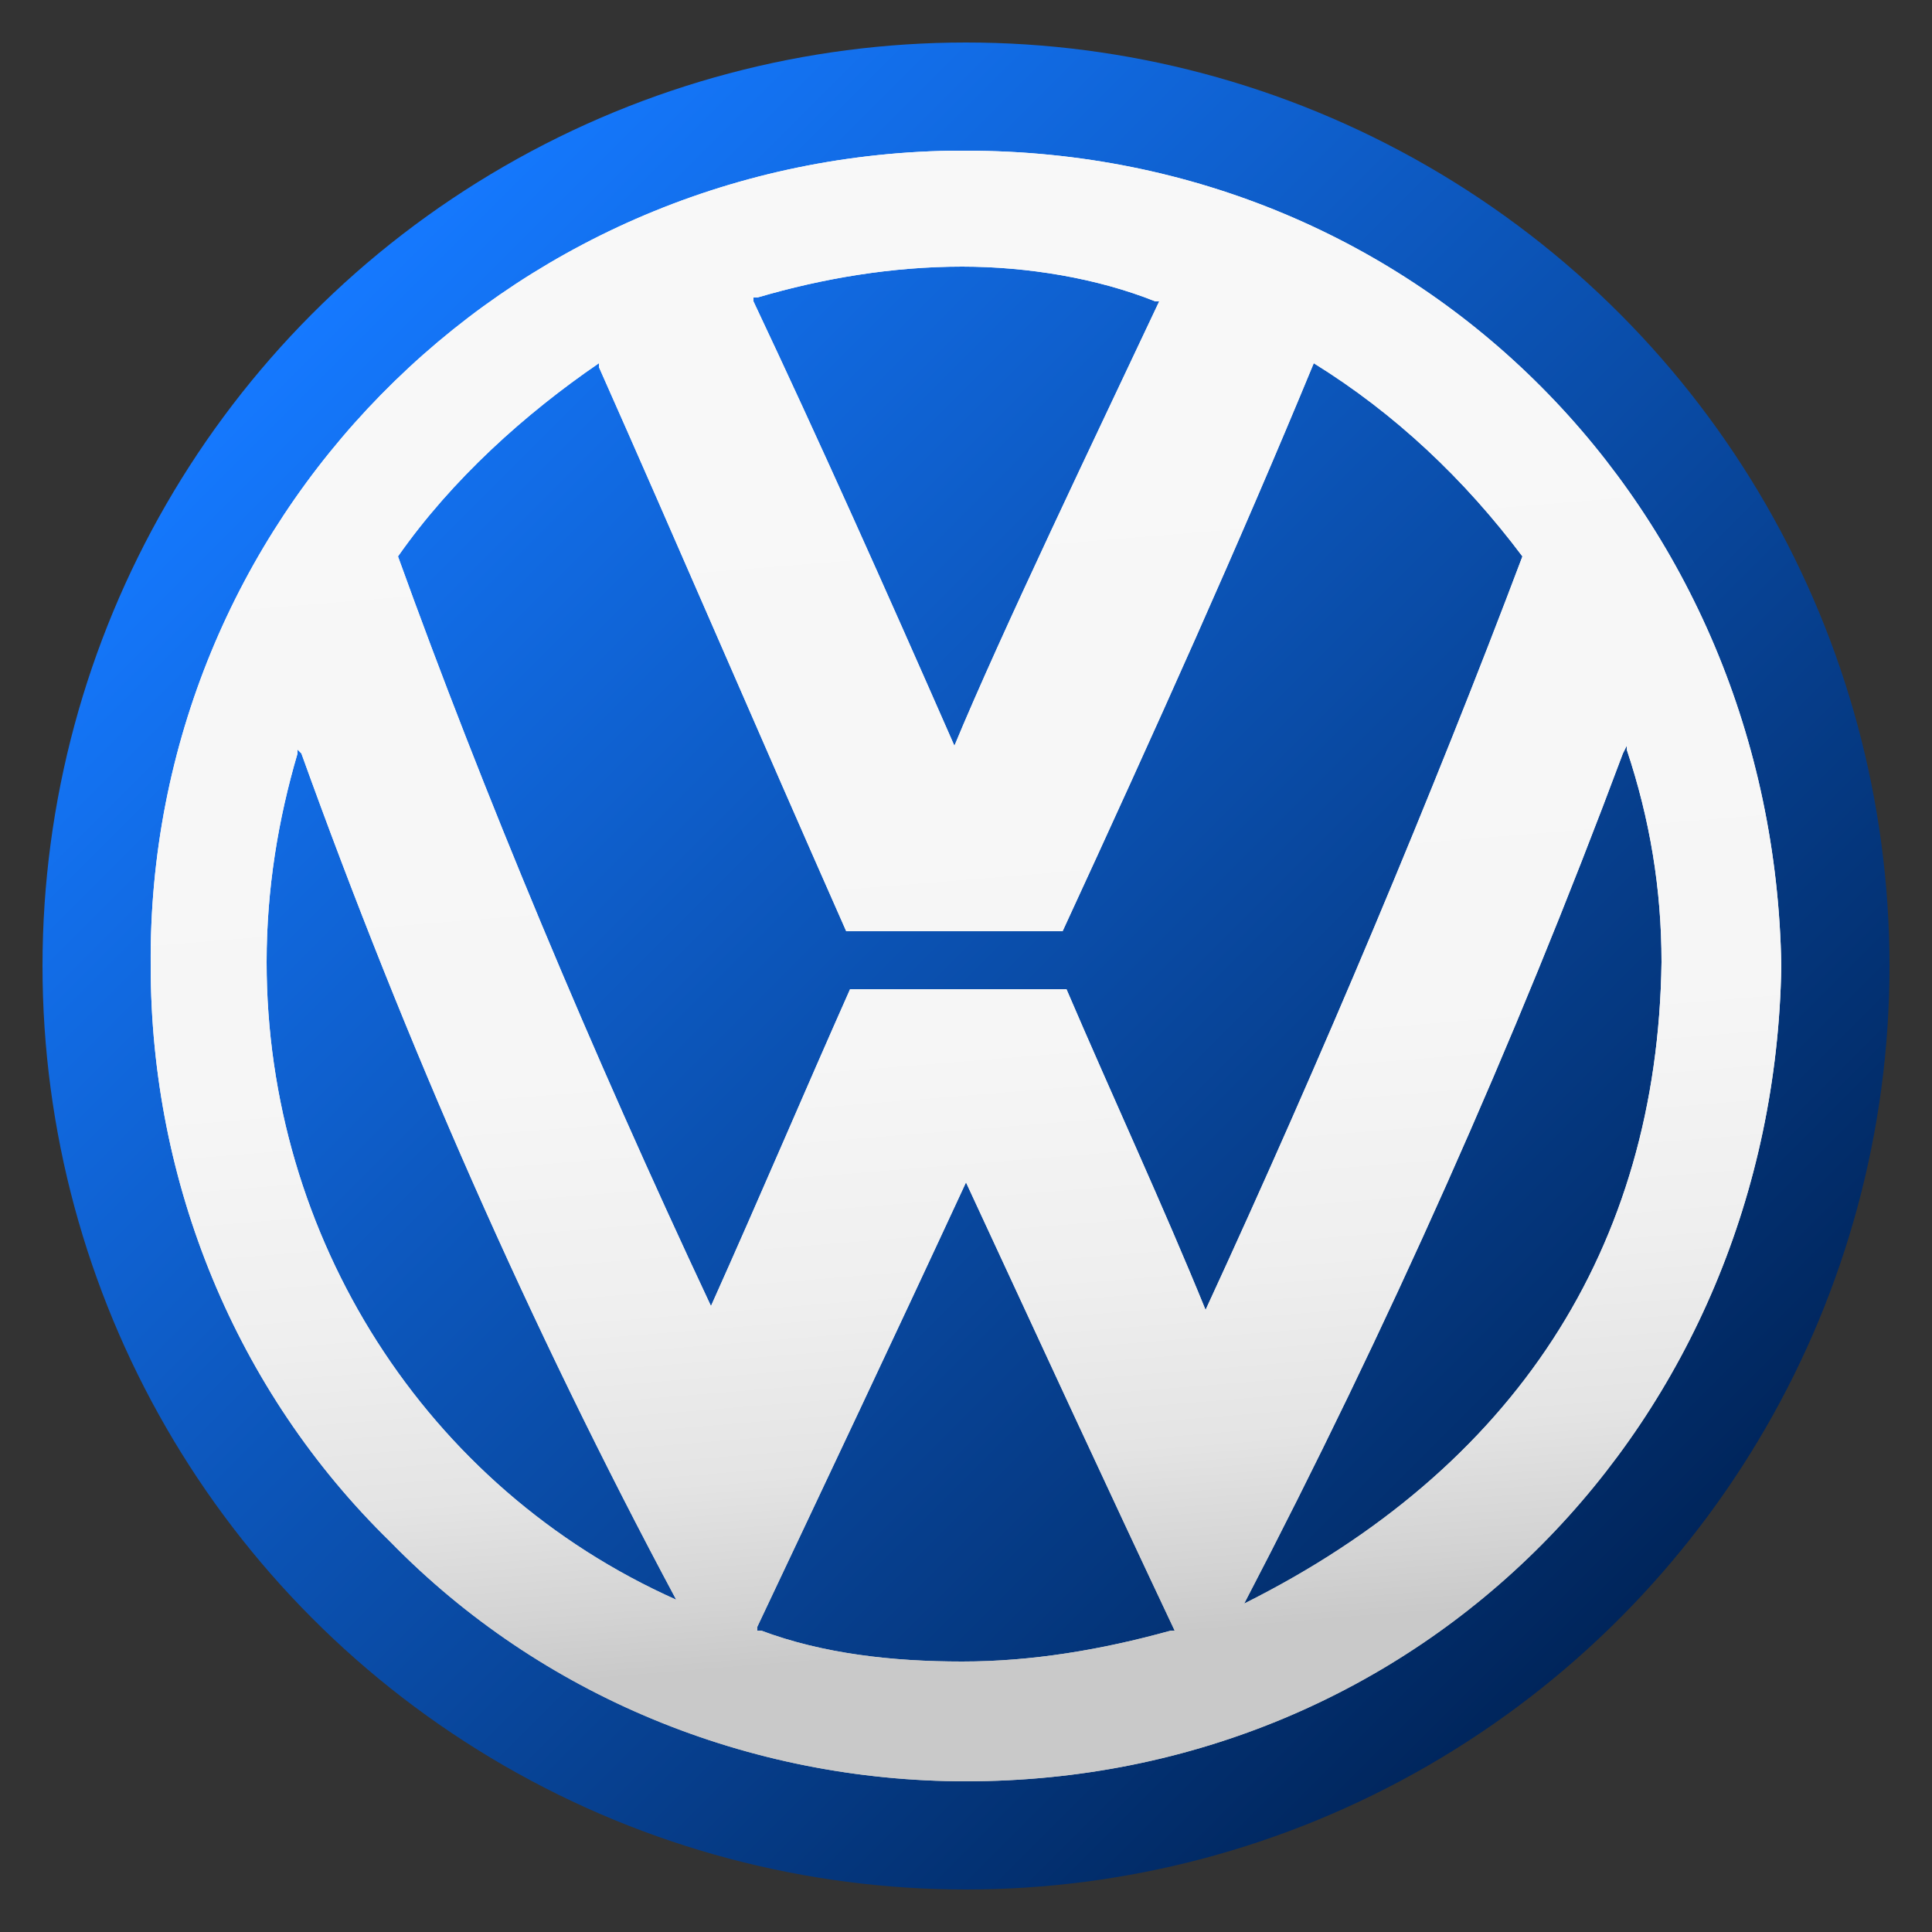<?xml version="1.0" encoding="utf-8"?>
<!-- Generator: Adobe Illustrator 22.1.0, SVG Export Plug-In . SVG Version: 6.00 Build 0)  -->
<svg version="1.1" id="Layer_1" xmlns="http://www.w3.org/2000/svg" xmlns:xlink="http://www.w3.org/1999/xlink" x="0px" y="0px"
	 viewBox="0 0 50 50" style="enable-background:new 0 0 50 50;" xml:space="preserve">
<rect x="0" y="0" width="50" height="50" fill="#333333" stroke="none"/>
<style type="text/css">
	.st0{fill:url(#SVGID_1_);}
	.st1{fill:url(#SVGID_2_);}
	.st2{clip-path:url(#SVGID_4_);}
	.st3{fill:url(#SVGID_5_);}
</style>
<title>volkswagen</title>
<linearGradient id="SVGID_1_" gradientUnits="userSpaceOnUse" x1="297.355" y1="-597.656" x2="345.235" y2="-597.656" gradientTransform="matrix(0.707 0.707 0.707 -0.707 220.417 -624.796)">
	<stop  offset="0" style="stop-color:#1579FF"/>
	<stop  offset="1" style="stop-color:#00255B"/>
</linearGradient>
<circle class="st0" cx="25" cy="25" r="23.9"/>
<linearGradient id="SVGID_2_" gradientUnits="userSpaceOnUse" x1="23.778" y1="40.9" x2="26.408" y2="8.39" gradientTransform="matrix(1 0 0 -1 0 51)">
	<stop  offset="0" style="stop-color:#F8F8F8"/>
	<stop  offset="0.52" style="stop-color:#F6F6F6"/>
	<stop  offset="0.71" style="stop-color:#EFEFEF"/>
	<stop  offset="0.85" style="stop-color:#E4E4E4"/>
	<stop  offset="0.95" style="stop-color:#D3D3D3"/>
	<stop  offset="1" style="stop-color:#C9C9C9"/>
</linearGradient>
<path class="st1" d="M25,3.9c11.8,0,20.9,9.3,21.1,21.1C45.9,36.8,36.8,46.1,25,46.1c-5.6,0-11-2.2-14.9-6.2C6.1,36,3.9,30.6,3.9,25
	C3.8,13.5,13,4.1,24.6,3.9C24.7,3.9,24.9,3.9,25,3.9z M43,24.9c0-1.9-0.3-3.7-0.9-5.5v-0.1L42,19.5c-2.8,7.5-6.1,14.9-9.8,22
	l-0.1,0.1l0.1-0.1C39.2,38,42.9,32.3,43,24.9L43,24.9z M24.9,43c1.8,0,3.6-0.3,5.4-0.8h0.1l0,0c-1.7-3.6-3.5-7.5-5.4-11.6v-0.1v0.1
	c-1.9,4.1-3.7,7.9-5.4,11.5v0.1h0.1C21.3,42.8,23.1,43,24.9,43z M6.9,24.9c0,7.1,4.1,13.6,10.6,16.5l0.1,0.1l-0.1-0.1
	c-3.8-7.1-7-14.4-9.7-21.9l-0.1-0.1v0.1C7.2,21.2,6.9,23,6.9,24.9z M24.9,6.9c-1.8,0-3.6,0.3-5.3,0.8h-0.1v0.1
	c1.7,3.6,3.4,7.4,5.2,11.5l0,0.1v-0.1c1.2-2.9,3.7-8.1,5.3-11.5l0,0h-0.1C28.4,7.2,26.6,6.9,24.9,6.9L24.9,6.9z M10.3,14.4
	L10.3,14.4c2.2,6.1,5,12.8,8.1,19.4v0.1l0-0.1c1.3-2.9,2.4-5.5,3.6-8.2h5.6c1.2,2.8,2.5,5.6,3.6,8.3V34l0-0.1
	c3-6.5,5.9-13.4,8.2-19.5l0,0c-1.5-2-3.3-3.7-5.4-5l0,0l0,0c-1.9,4.6-4.1,9.5-6.5,14.7h-5.6c-2.3-5.2-4.4-10.1-6.4-14.6V9.4l0,0
	C13.6,10.7,11.7,12.4,10.3,14.4L10.3,14.4z"/>
<g>
	<defs>
		<path id="SVGID_3_" d="M25,3.9c11.8,0,20.9,9.3,21.1,21.1C45.9,36.8,36.8,46.1,25,46.1c-5.6,0-11-2.2-14.9-6.2
			C6.1,36,3.9,30.6,3.9,25C3.8,13.5,13,4.1,24.6,3.9C24.7,3.9,24.9,3.9,25,3.9z M43,24.9c0-1.9-0.3-3.7-0.9-5.5v-0.1L42,19.5
			c-2.8,7.5-6.1,14.9-9.8,22l-0.1,0.1l0.1-0.1C39.2,38,42.9,32.3,43,24.9L43,24.9z M24.9,43c1.8,0,3.6-0.3,5.4-0.8h0.1l0,0
			c-1.7-3.6-3.5-7.5-5.4-11.6v-0.1v0.1c-1.9,4.1-3.7,7.9-5.4,11.5v0.1h0.1C21.3,42.8,23.1,43,24.9,43z M6.9,24.9
			c0,7.1,4.1,13.6,10.6,16.5l0.1,0.1l-0.1-0.1c-3.8-7.1-7-14.4-9.7-21.9l-0.1-0.1v0.1C7.2,21.2,6.9,23,6.9,24.9z M24.9,6.9
			c-1.8,0-3.6,0.3-5.3,0.8h-0.1v0.1c1.7,3.6,3.4,7.4,5.2,11.5l0,0.1v-0.1c1.2-2.9,3.7-8.1,5.3-11.5l0,0h-0.1
			C28.4,7.2,26.6,6.9,24.9,6.9L24.9,6.9z M10.3,14.4L10.3,14.4c2.2,6.1,5,12.8,8.1,19.4v0.1l0-0.1c1.3-2.9,2.4-5.5,3.6-8.2h5.6
			c1.2,2.8,2.5,5.6,3.6,8.3V34l0-0.1c3-6.5,5.9-13.4,8.2-19.5l0,0c-1.5-2-3.3-3.7-5.4-5l0,0l0,0c-1.9,4.6-4.1,9.5-6.5,14.7h-5.6
			c-2.3-5.2-4.4-10.1-6.4-14.6V9.4l0,0C13.6,10.7,11.7,12.4,10.3,14.4L10.3,14.4z"/>
	</defs>
	<clipPath id="SVGID_4_">
		<use xlink:href="#SVGID_3_"  style="overflow:visible;"/>
	</clipPath>
	<g class="st2">
		
			<linearGradient id="SVGID_5_" gradientUnits="userSpaceOnUse" x1="23.763" y1="40.89" x2="26.403" y2="8.39" gradientTransform="matrix(1 0 0 -1 0 51)">
			<stop  offset="0" style="stop-color:#F8F8F8"/>
			<stop  offset="0.52" style="stop-color:#F6F6F6"/>
			<stop  offset="0.71" style="stop-color:#EFEFEF"/>
			<stop  offset="0.85" style="stop-color:#E4E4E4"/>
			<stop  offset="0.95" style="stop-color:#D3D3D3"/>
			<stop  offset="1" style="stop-color:#C9C9C9"/>
		</linearGradient>
		<rect x="3.9" y="3.9" class="st3" width="42.2" height="42.2"/>
	</g>
</g>
</svg>
